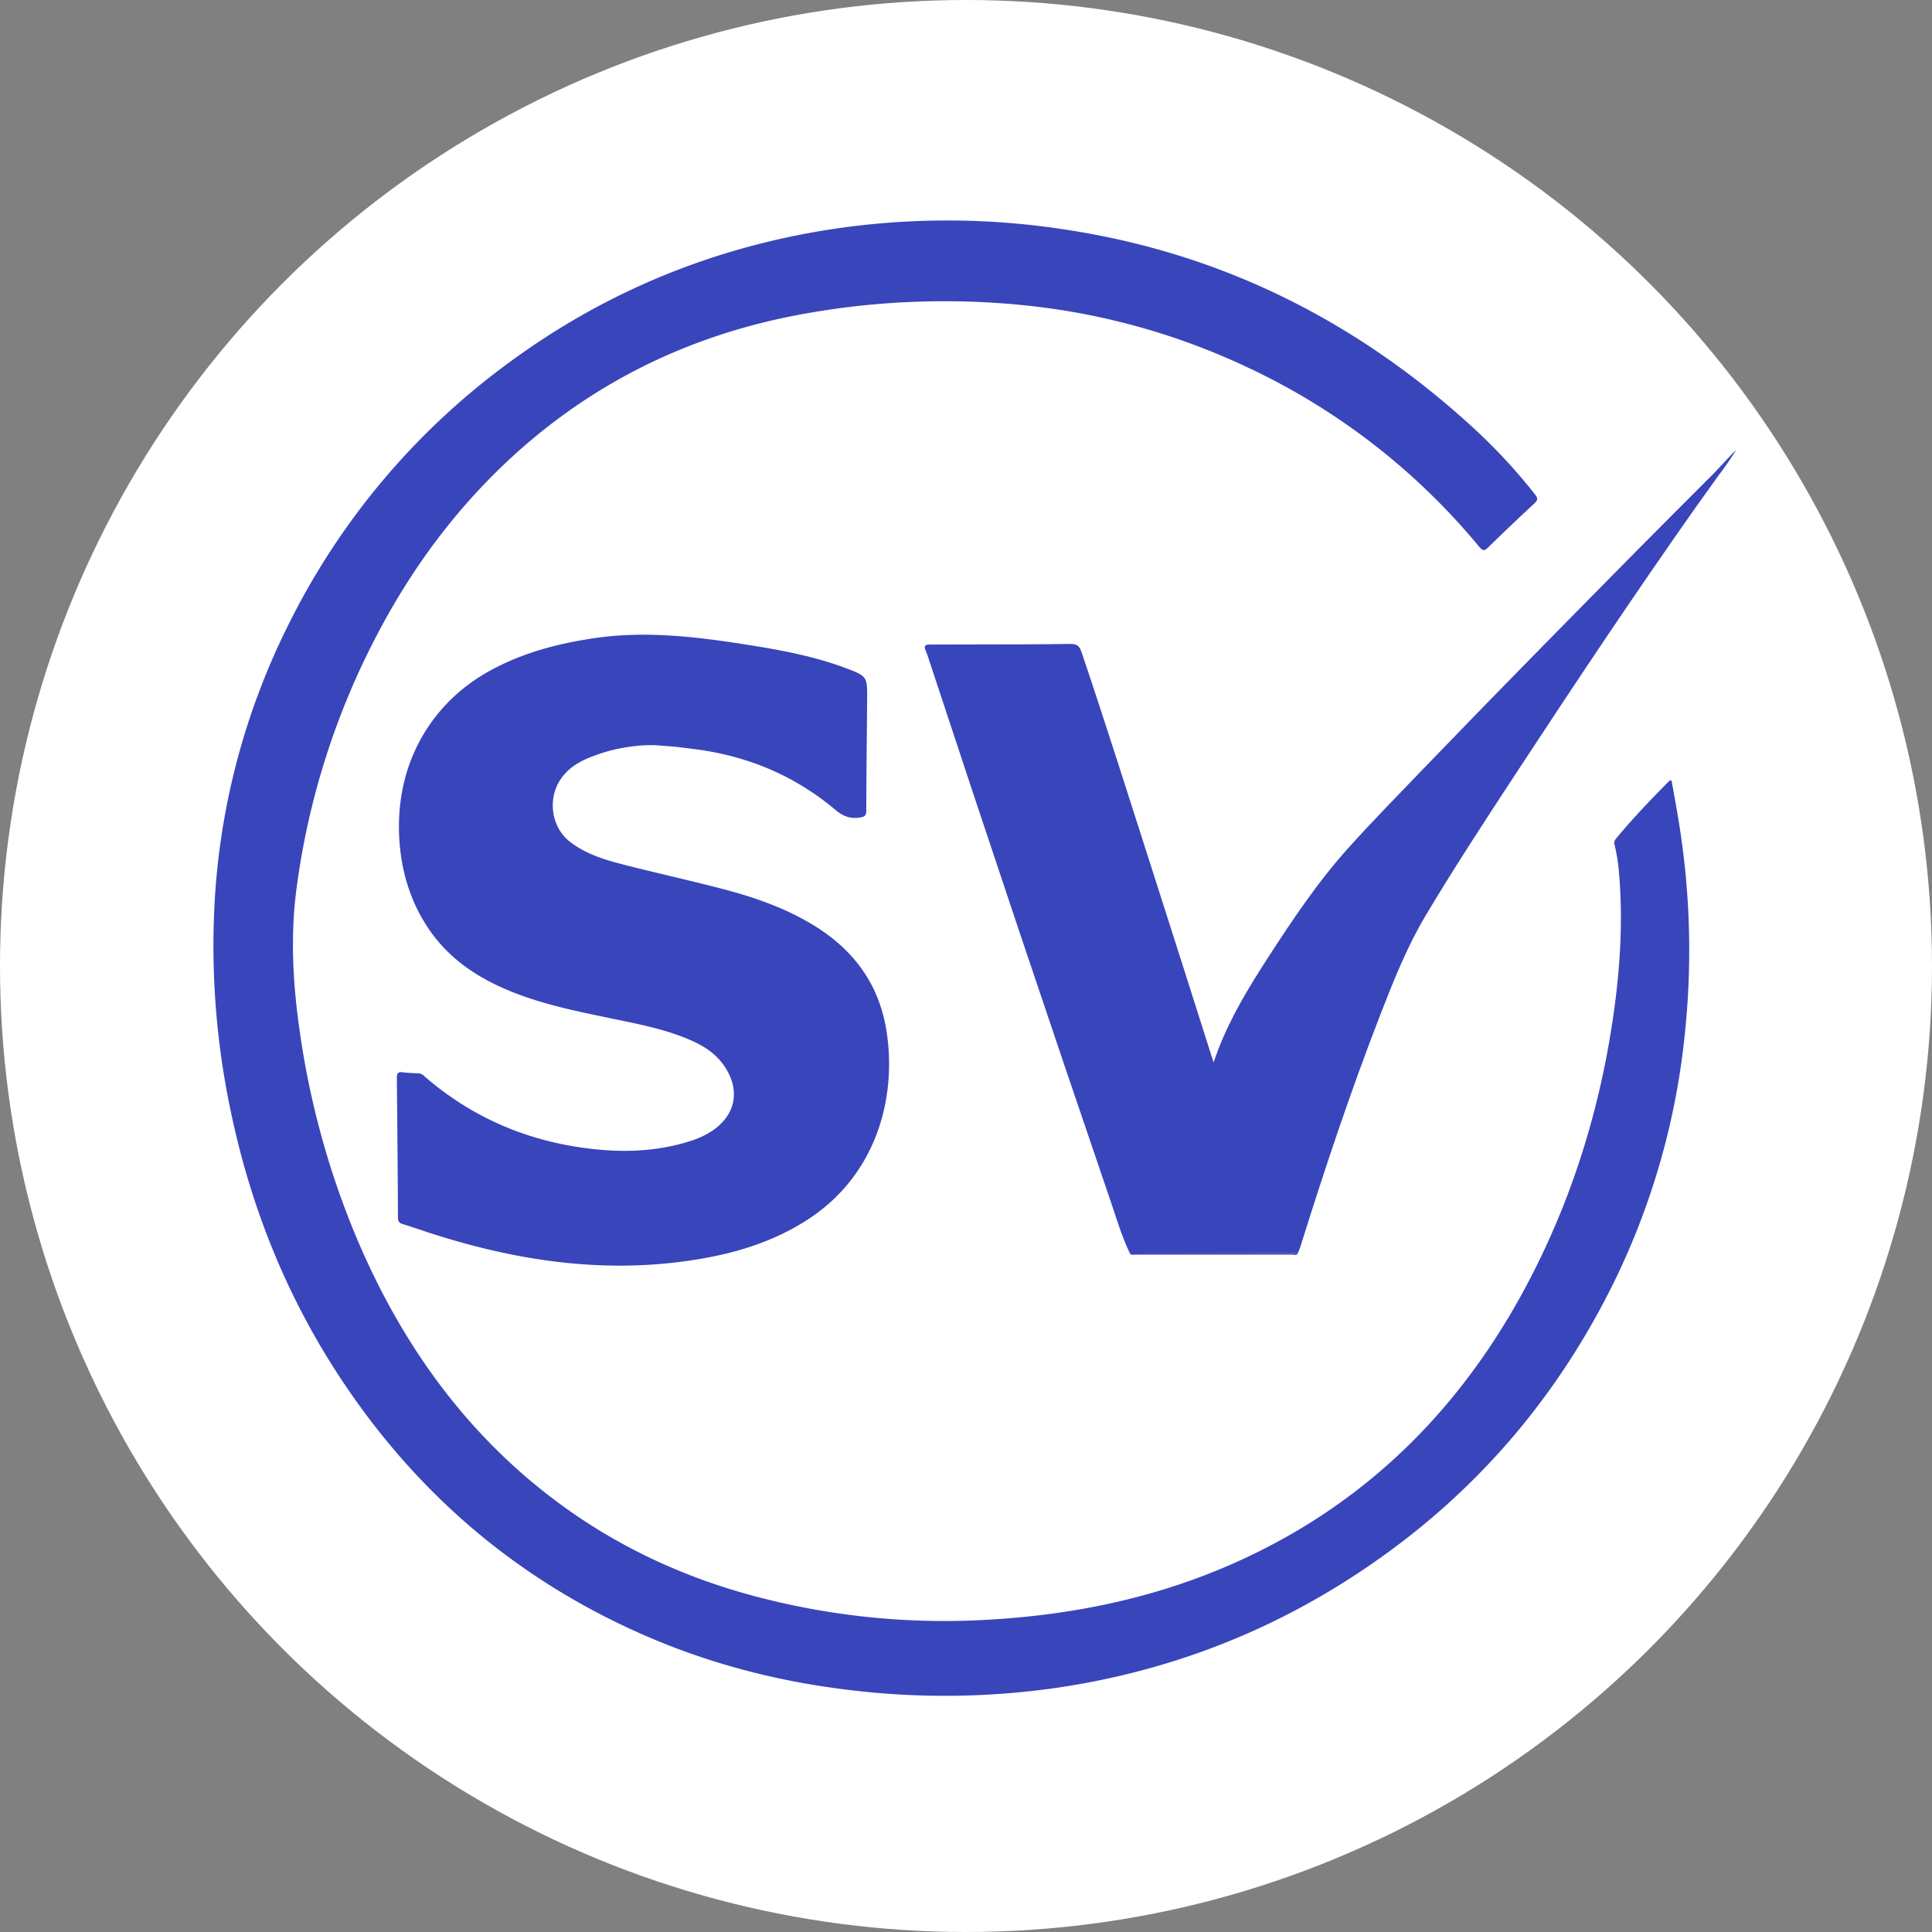 <svg xmlns="http://www.w3.org/2000/svg" viewBox="0 0 1114.54 1114.54"><rect x="0" y="0" width="1114.54" height="1114.54" fill="#808080" stroke="none"/><defs><style>.cls-1{fill:#fff;}.cls-2{fill:#3945ba;}.cls-3{fill:#3945bb;}</style></defs><g id="Capa_2" data-name="Capa 2"><g id="Capa_1-2" data-name="Capa 1"><circle class="cls-1" cx="557.27" cy="557.27" r="557.27"/><g id="Capa_2-2" data-name="Capa 2"><g id="Capa_1-2-2" data-name="Capa 1-2"><path class="cls-2" d="M964.29,450.2c1.35,7.62,2.78,15.21,4,22.83A460.28,460.28,0,0,1,971.79,598a421.48,421.48,0,0,1-42.3,144.85c-36.9,73.52-90,130.32-157.57,172-49.82,30.76-103.49,49.93-160.53,58.56a453.87,453.87,0,0,1-121.88,1.47C448,969.9,407.7,959.4,369.1,942.2c-73-32.47-132-83.26-176.47-153C163.63,743.66,144,693.76,132.9,640A461,461,0,0,1,123.64,524a407.88,407.88,0,0,1,42.29-162.69A415.69,415.69,0,0,1,293.7,209.12c53.64-39.45,112.85-64.2,177.15-75.44a444,444,0,0,1,143.62-1.25c88.27,13.32,166.19,51.34,233.94,113a326.93,326.93,0,0,1,37.1,39.77c1.74,2.21,1.7,3.32-.37,5.24q-13.53,12.51-26.73,25.45c-2,1.9-3,2-4.87-.21A384.9,384.9,0,0,0,719.69,211.93a394.35,394.35,0,0,0-125-35.41,455.07,455.07,0,0,0-129.48,4.27c-61.73,10.86-117.55,36.28-165.86,79.2-33.89,30.21-61.08,66.21-82.42,107.34A437.2,437.2,0,0,0,171.1,512.25c-3.6,27.14-2.22,54.12,1.58,81.07a482.69,482.69,0,0,0,32.7,120c27,64.26,66.35,117.8,121.68,157.2,36.11,25.68,75.74,42.68,118,52.75A425.21,425.21,0,0,0,561,934.83c52.44-2.08,103.5-11.82,152.12-33.63C794,864.94,852.43,803.5,891.22,720.28c20.27-43.48,33.29-89.39,39.92-137.39,3.67-26.56,5.15-53.19,2.79-80a101.39,101.39,0,0,0-2.39-15c-.36-1.51-.46-2.68.57-3.92,9.76-11.82,20.3-22.8,31-33.6C963.28,450.31,963.58,450.33,964.29,450.2Z"/><path class="cls-3" d="M378.1,429.9A85.5,85.5,0,0,0,361.89,431a91.59,91.59,0,0,0-19.44,5.1c-7.62,2.82-14.61,6.58-19.34,13.92-7.41,11.53-4.83,27.53,5.78,35.66,8.9,6.82,19.23,10.09,29.64,12.79,19.06,4.94,38.29,9.15,57.35,14.09,18,4.67,35.69,10.63,52,20.32,23.94,14.19,39.87,34.58,43.88,64.21,5.32,39.28-7.81,81.3-44.78,105.79-20.38,13.5-42.9,20.21-66.37,23.91-50.83,8-100.4,1-149.23-14.43-6.43-2-12.79-4.29-19.23-6.26-2.05-.62-2.56-1.74-2.57-3.88q-.22-40.12-.64-80.25c0-2.72.6-3.73,3.22-3.4,3,.38,6.08.52,9.13.6a5.39,5.39,0,0,1,3.54,1.72c29.08,25.21,62.6,38.59,99.73,42.22,18.13,1.77,36.07.76,53.62-4.84a48.12,48.12,0,0,0,13.61-6.57c12.85-9.24,15.2-23.25,6.09-36.68-5.44-8-13.29-12.47-21.68-15.9-13.14-5.39-26.93-8.15-40.69-11-21.4-4.48-42.92-8.56-63.3-17.24-18.46-7.86-34.64-19-46.11-36.86-9.56-14.85-14.53-31.53-15.69-49.22-3-45.84,20.09-80.14,51.88-97.68,18.81-10.39,38.81-15.69,59.63-18.84,30-4.56,59.62-1,89.23,3.68,19.29,3.08,38.52,6.56,57,13.56,12.22,4.63,12.2,4.76,12.09,18.48-.17,21.16-.44,42.33-.49,63.5,0,3-.89,3.67-3.61,4.1-5.54.87-9.71-.6-14.23-4.41-23.73-20-51-31.13-80.94-35-3.74-.49-7.48-.93-11.23-1.39"/><path class="cls-3" d="M651.83,723.11c-4.71-9.85-7.79-20.4-11.32-30.73q-52.68-154.18-103.69-309c-.89-2.69-1.7-5.43-2.8-8-1.25-3-.15-3.57,2.43-3.55,8.18,0,16.35,0,24.53-.06,18.91-.06,37.82,0,56.73-.29,3.61-.05,5.06,1.31,6.22,4.72,14,41.52,27.23,83.33,40.6,125.08q17.16,53.59,34.16,107.25c.38,1.19.78,2.36,1.42,4.31,1.12-3.1,1.94-5.5,2.86-7.85,7.18-18.48,17.29-35.17,27.87-51.55C745.35,531,760.21,508.71,778,489c14-15.54,28.65-30.47,43.13-45.53C862,401,903.32,359.1,944.68,317.21c14.75-14.94,29.63-29.75,44.46-44.61.33-.33,11.77-12.66,12.18-12.9,0,.81-7.77,12-10.1,14.82-4.06,5.83-8.29,11.49-12.44,17.38-36.18,51.28-71,103.57-105.49,156.17-17.36,26.51-34.72,53-51,80.34-10.55,17.72-18.23,37-25.74,56.27C779.35,628.9,764.3,674,750.1,719.42c-.38,1.22-.92,2.38-1.39,3.57H738.1Z"/><path class="cls-2" d="M651.83,723.11l86.25-.12h10.6c-.67,1.48-1.93.77-2.89.77q-45.45.06-90.91,0C653.85,723.77,652.66,724.25,651.83,723.11Z"/></g></g></g></g></svg>